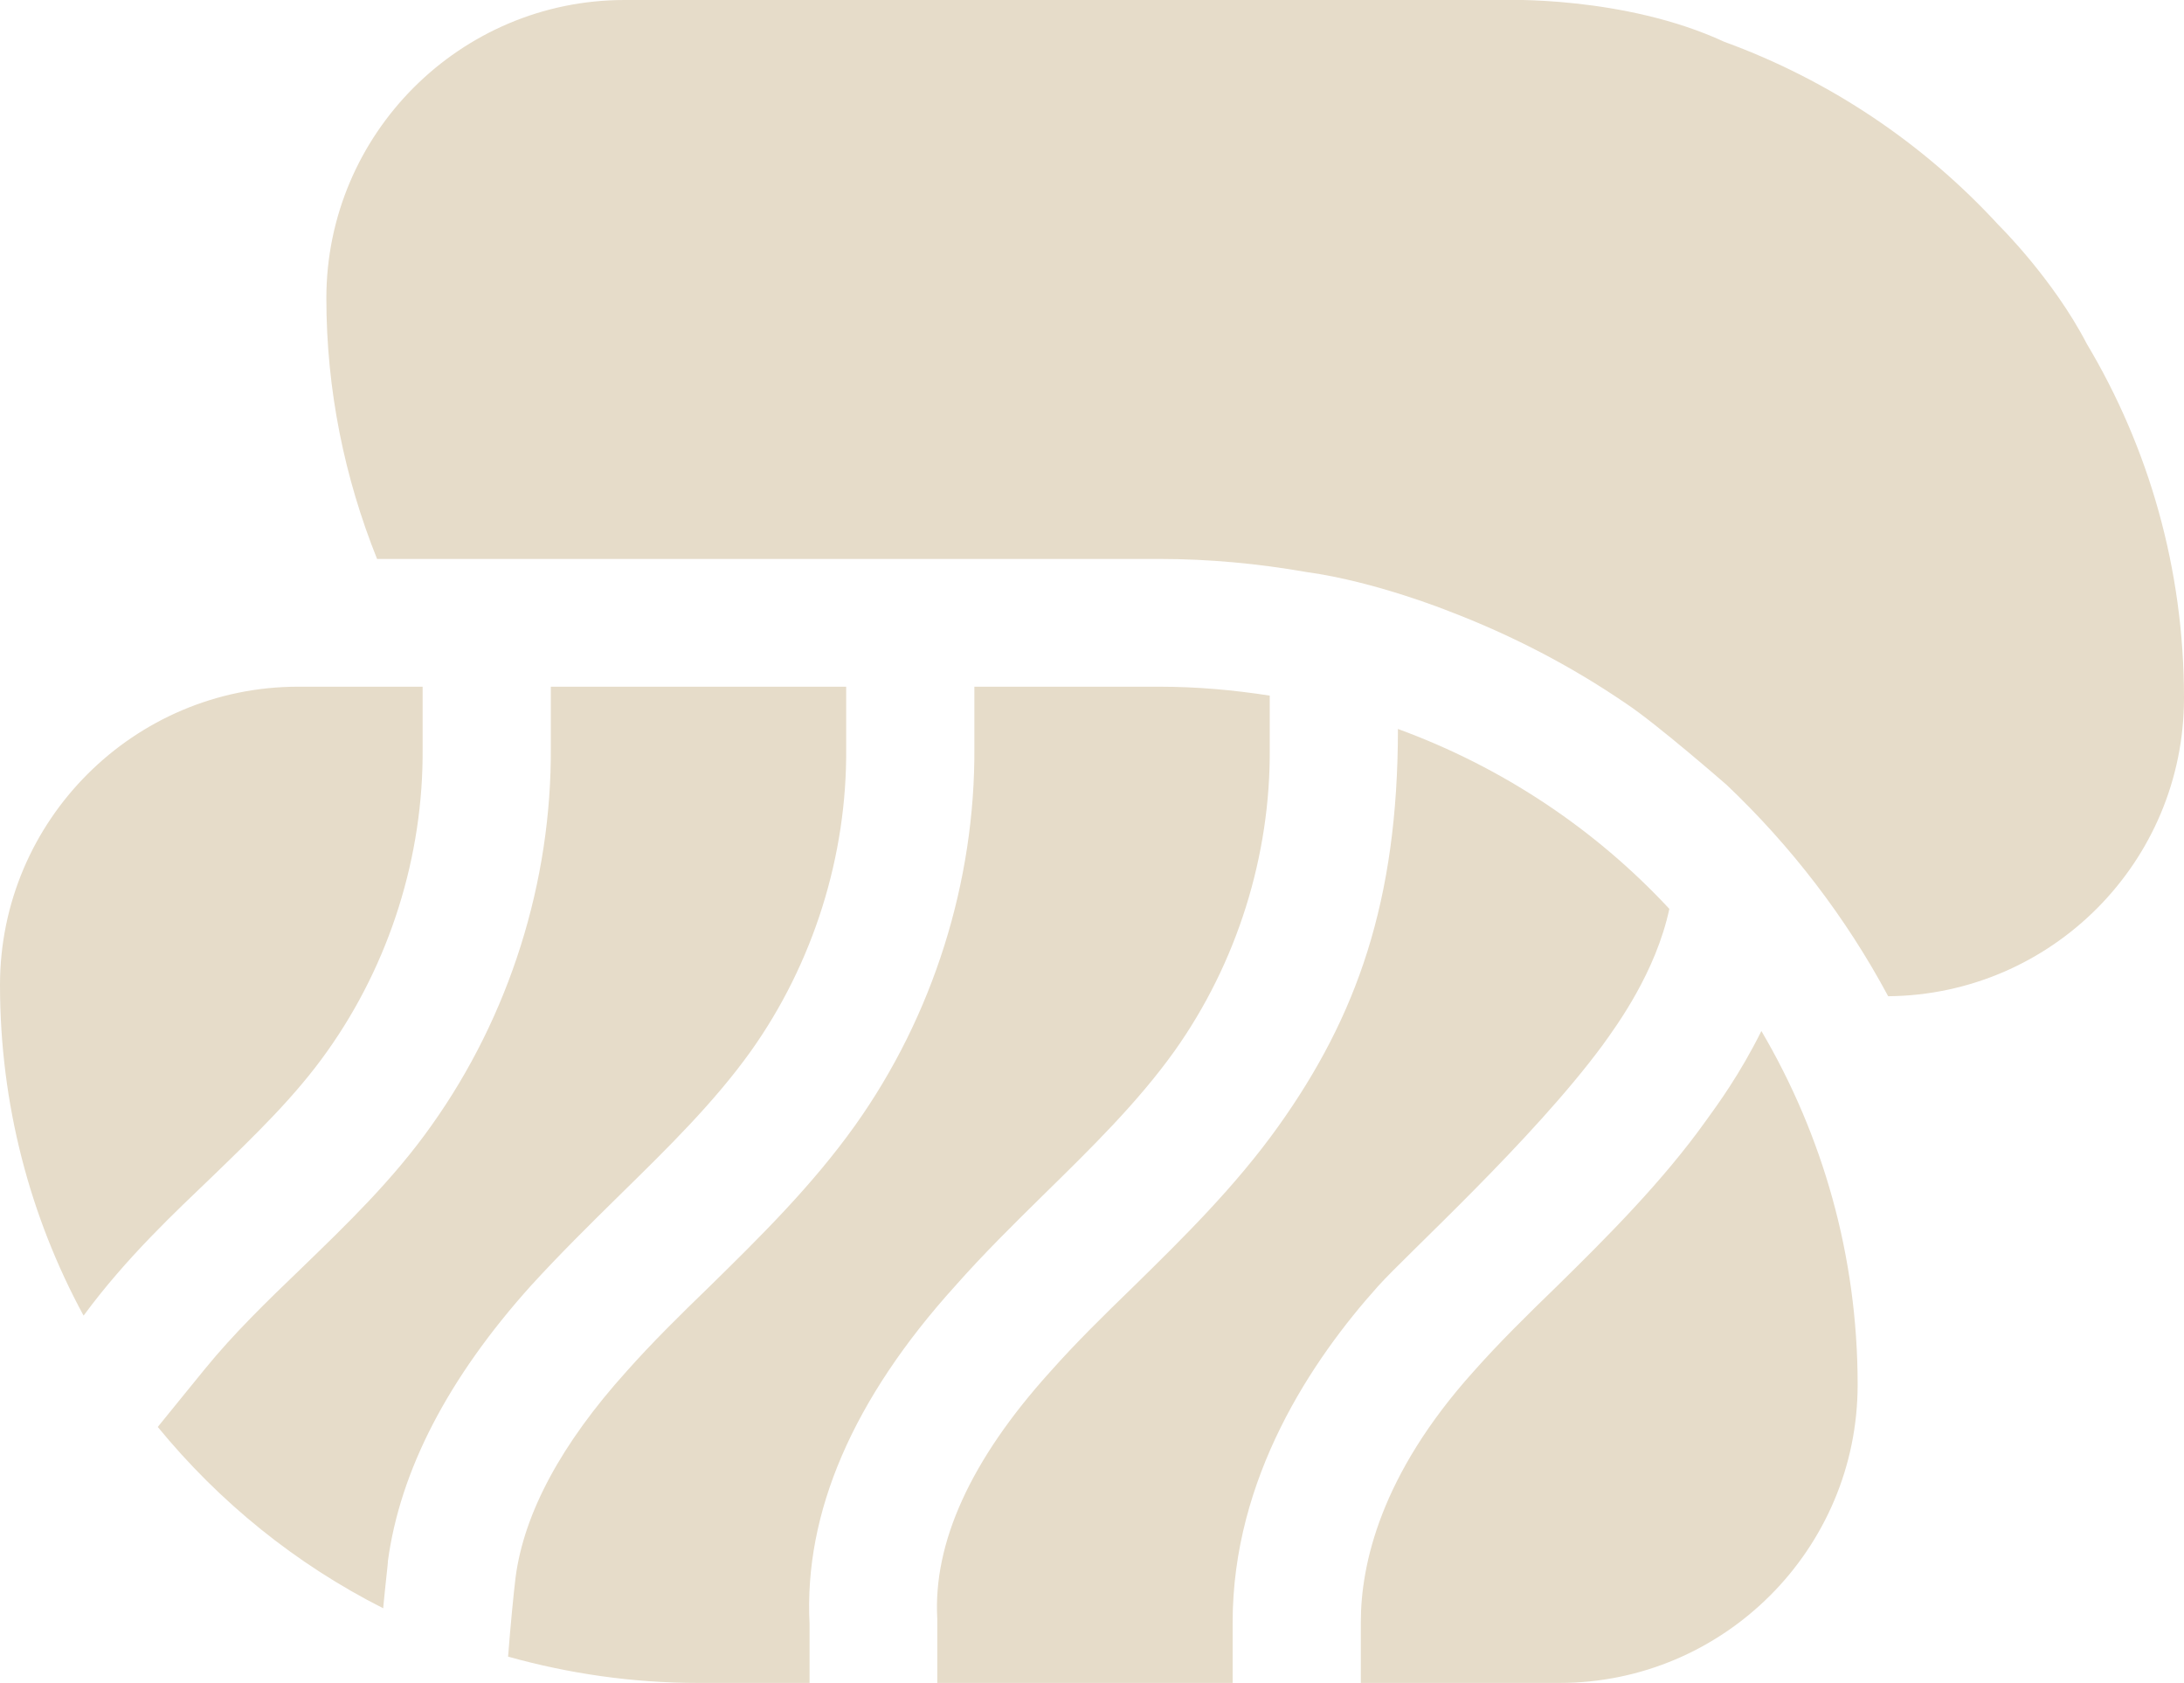 <?xml version="1.0" encoding="utf-8"?>
<!-- Generator: Adobe Illustrator 27.4.1, SVG Export Plug-In . SVG Version: 6.00 Build 0)  -->
<svg version="1.1" id="Capa_1" xmlns="http://www.w3.org/2000/svg" xmlns:xlink="http://www.w3.org/1999/xlink" x="0px" y="0px"
	 viewBox="0 0 46.51 35.83" style="enable-background:new 0 0 46.51 35.83;" xml:space="preserve">
<style type="text/css">
	.st0{fill:#E6DCC9;}
</style>
<path class="st0" d="M46.51,14.86c0,3.49-2.82,6.32-6.3,6.35c-0.9-1.68-2.07-3.2-3.44-4.5c0,0-1.49-1.3-2.14-1.73
	c-1.17-0.8-2.44-1.46-3.78-1.97c0,0-1.56-0.63-3.02-0.83C26.8,12,25.76,11.9,24.69,11.9h-1.75h-3.87h-5.15h-3.87l0,0v0H8.03
	c-0.69-1.72-1.08-3.59-1.08-5.55C6.95,2.85,9.8,0,13.3,0h2.66l2.73,0v0h6.29v0l2.73,0v0h3.94c0.04,0,0.07,0,0.11,0l0.23,0
	c0,0,2.59-0.1,4.73,0.89c2.25,0.82,4.25,2.17,5.84,3.9c0,0,1.16,1.14,1.88,2.53C45.76,9.53,46.51,12.11,46.51,14.86z M6.97,22.38
	c1.33-1.87,2.05-4.16,2.03-6.45v-1.31H6.35c-3.5,0-6.35,2.85-6.35,6.35c0,2.54,0.64,4.94,1.78,7.04c0.92-1.25,1.98-2.23,2.75-2.97
	C5.44,24.16,6.3,23.33,6.97,22.38z M36.33,23.86c-0.92,1.29-2.11,2.48-3.18,3.53c-0.63,0.61-1.22,1.19-1.77,1.81
	c-1.98,2.2-2.4,4.11-2.4,5.33v1.3h4.23c3.5,0,6.35-2.85,6.35-6.35c0-2.75-0.75-5.32-2.05-7.53C37.06,22.86,36.57,23.53,36.33,23.86z
	 M13.2,25.44c1.03-1.01,2.01-1.97,2.79-3.06c1.33-1.87,2.05-4.16,2.03-6.45l0-0.01v-1.3h-6.29v1.29c0.02,2.86-0.88,5.72-2.54,8.05
	C8.37,25.12,7.38,26.07,6.42,27c-0.75,0.72-1.45,1.4-2.06,2.15c-0.21,0.26-0.71,0.87-1,1.23c1.31,1.6,2.94,2.92,4.8,3.86
	c0.05-0.53,0.1-0.94,0.1-0.98l0-0.02c0.26-1.93,1.28-3.9,3.04-5.86C11.92,26.7,12.57,26.06,13.2,25.44z M22.22,25.44
	c1.03-1.01,2.01-1.97,2.79-3.06c1.33-1.87,2.05-4.16,2.03-6.45l0-1.12c-0.77-0.12-1.55-0.19-2.35-0.19h-3.94v1.29
	c0.02,2.86-0.88,5.72-2.54,8.05c-0.92,1.29-2.03,2.38-3.1,3.43c-0.63,0.61-1.22,1.19-1.77,1.81c-1.38,1.53-2.18,3.01-2.36,4.38
	c-0.04,0.32-0.11,1.04-0.16,1.69c1.29,0.36,2.64,0.56,4.05,0.56h2.37v-1.26c-0.12-2.36,0.92-4.78,3.1-7.19
	C20.94,26.7,21.59,26.06,22.22,25.44z M34.13,22.25c0.31-0.43,1.13-1.55,1.42-2.9c-1.58-1.7-3.56-3.02-5.78-3.83
	c0,3.67-0.88,6.12-2.54,8.45c-0.92,1.29-2.03,2.38-3.1,3.43c-0.63,0.61-1.22,1.19-1.77,1.81c-1.69,1.87-2.49,3.64-2.4,5.25l0,1.38
	h6.29v-1.3c0-3.08,1.69-5.59,3.1-7.16C29.96,26.7,32.64,24.27,34.13,22.25z"/>
</svg>
